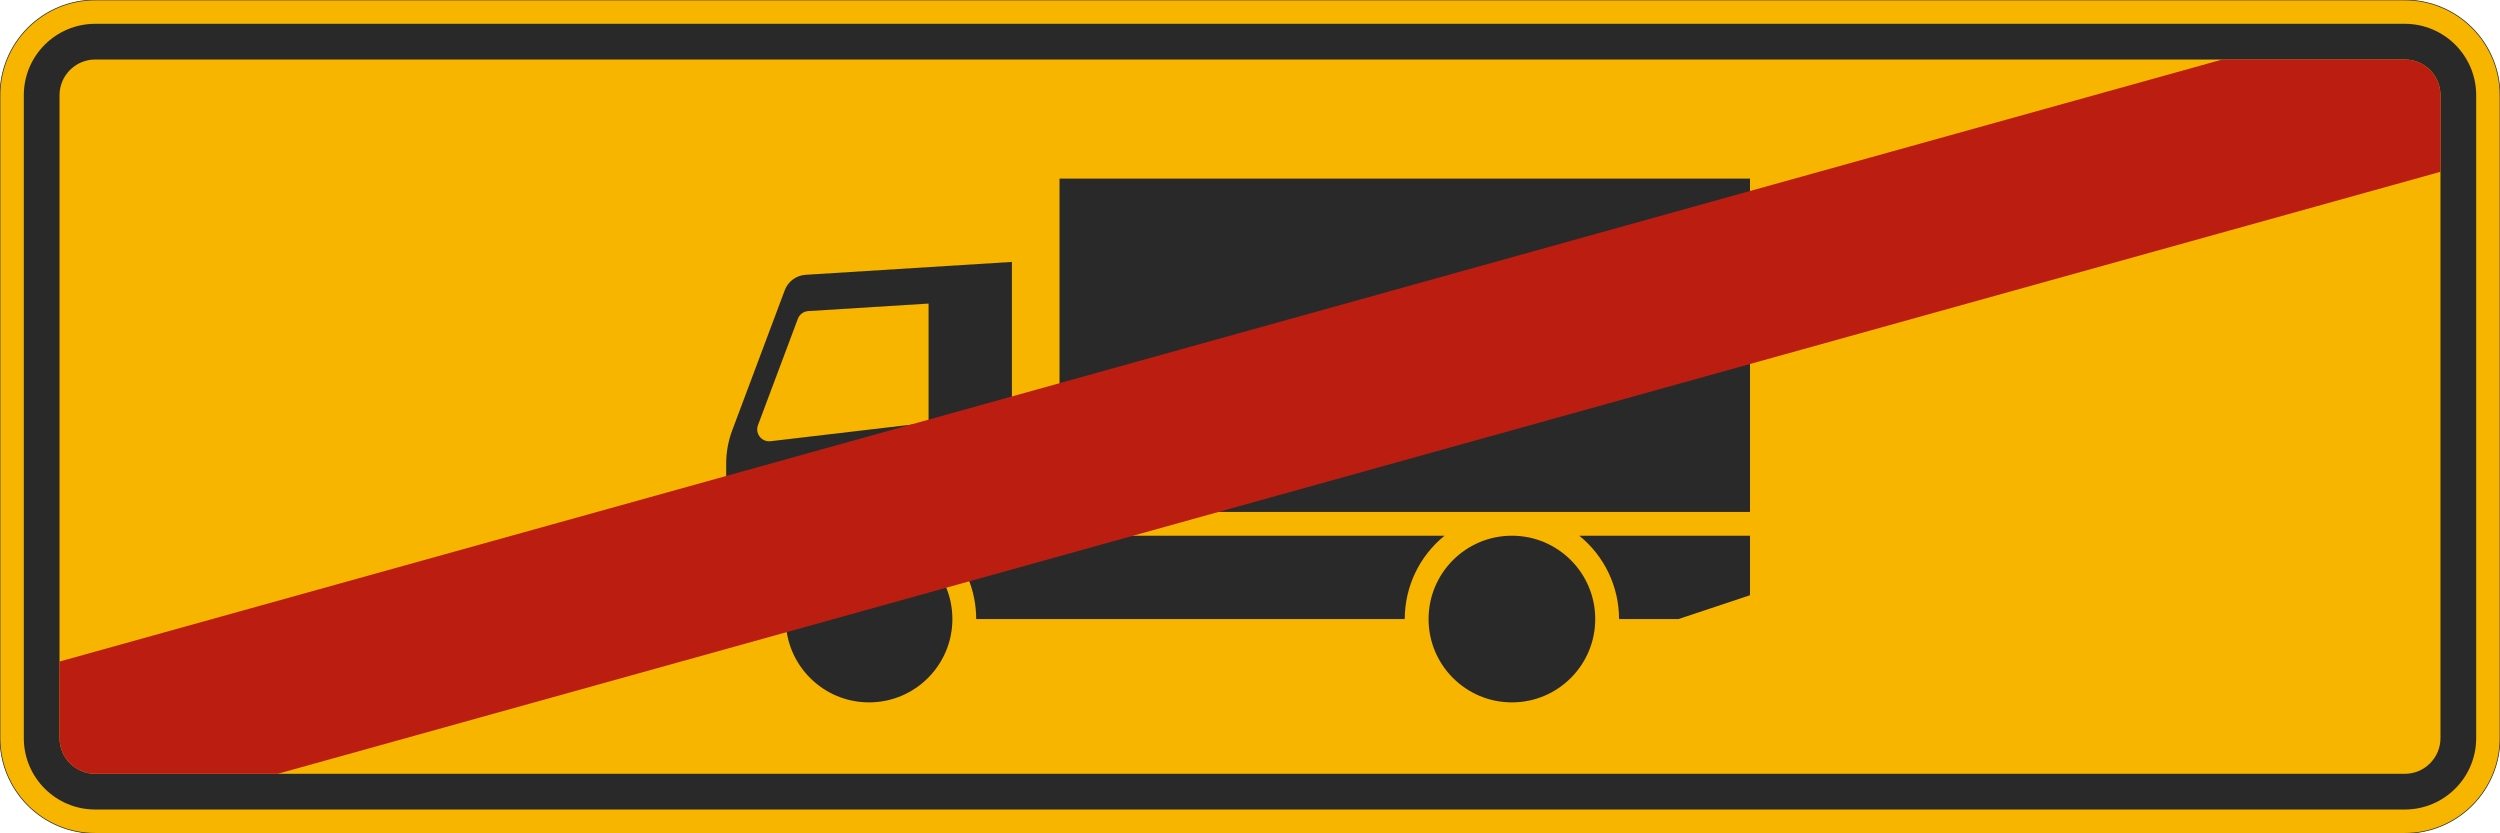 <?xml version="1.0" encoding="UTF-8"?>
<svg xmlns="http://www.w3.org/2000/svg" xmlns:xlink="http://www.w3.org/1999/xlink" width="1050mm" height="350mm" viewBox="0 0 10500 3500" version="1.1">
<g id="surface1981">
<path style="fill-rule:evenodd;fill:rgb(96.863%,70.98%,0%);fill-opacity:1;stroke-width:0.3;stroke-linecap:butt;stroke-linejoin:miter;stroke:rgb(16.471%,16.078%,16.471%);stroke-opacity:1;stroke-miterlimit:3;" d="M -485 -175 C -495.609 -175 -505.783 -170.786 -513.284 -163.284 C -520.786 -155.783 -525 -145.609 -525 -135 L -525 135 C -525 145.609 -520.786 155.783 -513.284 163.284 C -505.783 170.786 -495.609 175 -485 175 L 485 175 C 495.609 175 505.783 170.786 513.284 163.284 C 520.786 155.783 525 145.609 525 135 L 525 -135 C 525 -145.609 520.786 -155.783 513.284 -163.284 C 505.783 -170.786 495.609 -175 485 -175 L -485 -175 " transform="matrix(10,0,0,-10,5250,1750)"/>
<path style=" stroke:none;fill-rule:evenodd;fill:rgb(16.471%,16.078%,16.471%);fill-opacity:1;" d="M 400 3400 C 234.316 3400 100 3265.684 100 3100 L 100 400 C 100 234.316 234.316 100 400 100 L 10100 100 C 10265.684 100 10400 234.316 10400 400 L 10400 3100 C 10400 3265.684 10265.684 3400 10100 3400 L 400 3400 M 400 3250 C 317.156 3250 250 3182.844 250 3100 L 250 400 C 250 317.156 317.156 250 400 250 L 10100 250 C 10182.844 250 10250 317.156 10250 400 L 10250 3100 C 10250 3182.844 10182.844 3250 10100 3250 L 400 3250 "/>
<path style=" stroke:none;fill-rule:evenodd;fill:rgb(16.471%,16.078%,16.471%);fill-opacity:1;" d="M 4250 1100 L 3383.449 1154.16 C 3344.117 1156.617 3309.895 1181.949 3296.055 1218.852 L 3075.469 1807.082 C 3058.625 1851.992 3050 1899.566 3050 1947.531 L 3050 2500 C 3050 2555.227 3094.773 2600 3150 2600 L 3200 2600 C 3200 2480.652 3247.41 2366.191 3331.801 2281.801 C 3416.191 2197.41 3530.652 2150 3650 2150 C 3769.348 2150 3883.809 2197.41 3968.199 2281.801 C 4052.59 2366.191 4100 2480.652 4100 2600 L 5900 2600 C 5900 2464.074 5961.438 2335.434 6067.156 2250 L 4250 2250 L 4250 1100 M 3900 1775 L 3900 1275 L 3394.727 1306.578 C 3375.059 1307.805 3357.945 1320.473 3351.027 1338.922 L 3183.414 1785.895 C 3181.309 1791.508 3180.23 1797.457 3180.23 1803.453 C 3180.23 1831.066 3202.617 1853.453 3230.23 1853.453 C 3232.184 1853.453 3234.137 1853.336 3236.074 1853.109 L 3900 1775 M 4000 2600 C 4000 2406.699 3843.301 2250 3650 2250 C 3456.699 2250 3300 2406.699 3300 2600 C 3300 2793.301 3456.699 2950 3650 2950 C 3843.301 2950 4000 2793.301 4000 2600 M 6700 2600 C 6700 2406.699 6543.301 2250 6350 2250 C 6156.699 2250 6000 2406.699 6000 2600 C 6000 2793.301 6156.699 2950 6350 2950 C 6543.301 2950 6700 2793.301 6700 2600 M 7050 2600 L 7350 2500 L 7350 2250 L 6632.844 2250 C 6738.562 2335.434 6800 2464.074 6800 2600 L 7050 2600 M 7350 2150 L 7350 750 L 4450 750 L 4450 2150 L 7350 2150 "/>
<path style=" stroke:none;fill-rule:evenodd;fill:rgb(73.333%,11.765%,6.275%);fill-opacity:1;" d="M 250 2778.441 L 9333.684 250 L 10100 250 C 10182.844 250 10250 317.156 10250 400 L 10250 721.559 L 1166.316 3250 L 400 3250 C 317.156 3250 250 3182.844 250 3100 L 250 2778.441 "/>
</g>
</svg>

